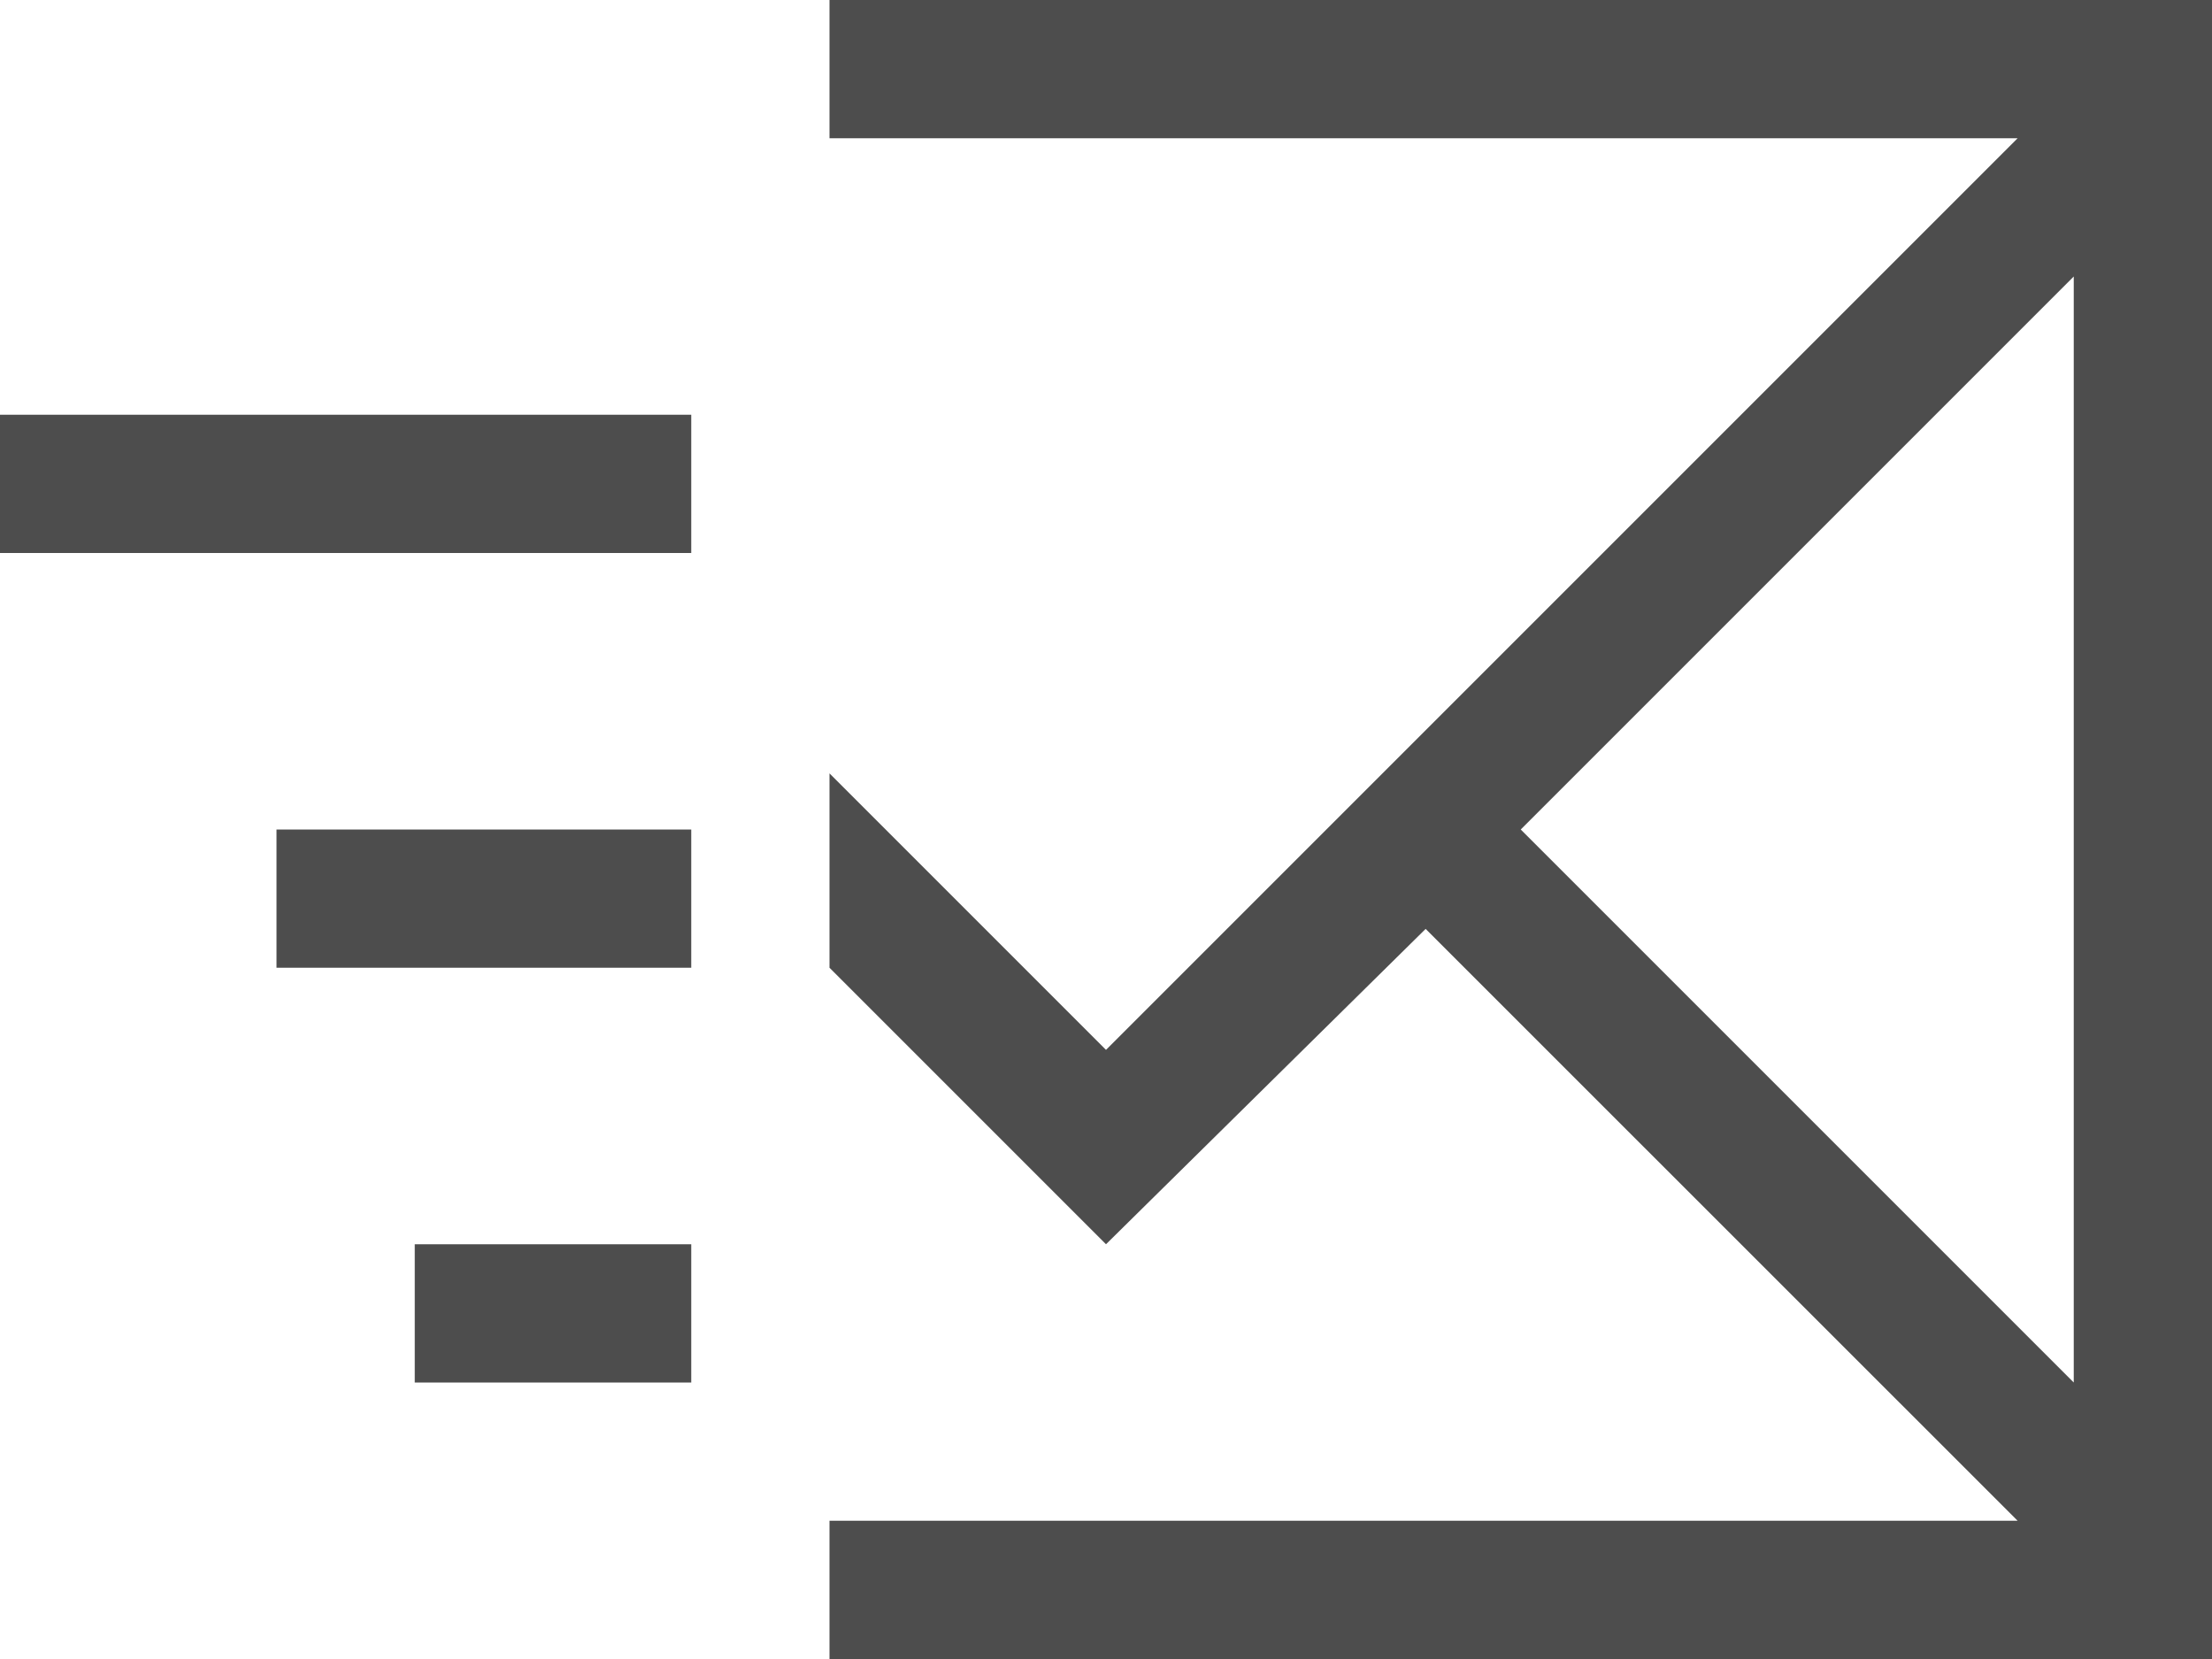 <?xml version="1.0" encoding="UTF-8"?>
<svg xmlns="http://www.w3.org/2000/svg" xmlns:xlink="http://www.w3.org/1999/xlink" width="16pt" height="12pt" viewBox="0 0 16 12" version="1.1">
<g id="surface1">
<path style=" stroke:none;fill-rule:nonzero;fill:rgb(30.196%,30.196%,30.196%);fill-opacity:1;" d="M 6 0 L 6 1 L 14.594 1 L 8 7.594 L 6 5.594 L 6 7 L 8 9 L 10.312 6.719 L 14.594 11 L 6 11 L 6 12 L 16 12 L 16 0 Z M 15 2 L 15 10 L 11 6 Z M 0 3 L 0 4 L 5 4 L 5 3 Z M 2 6 L 2 7 L 5 7 L 5 6 Z M 3 9 L 3 10 L 5 10 L 5 9 Z M 3 9 "/>
</g>
</svg>
